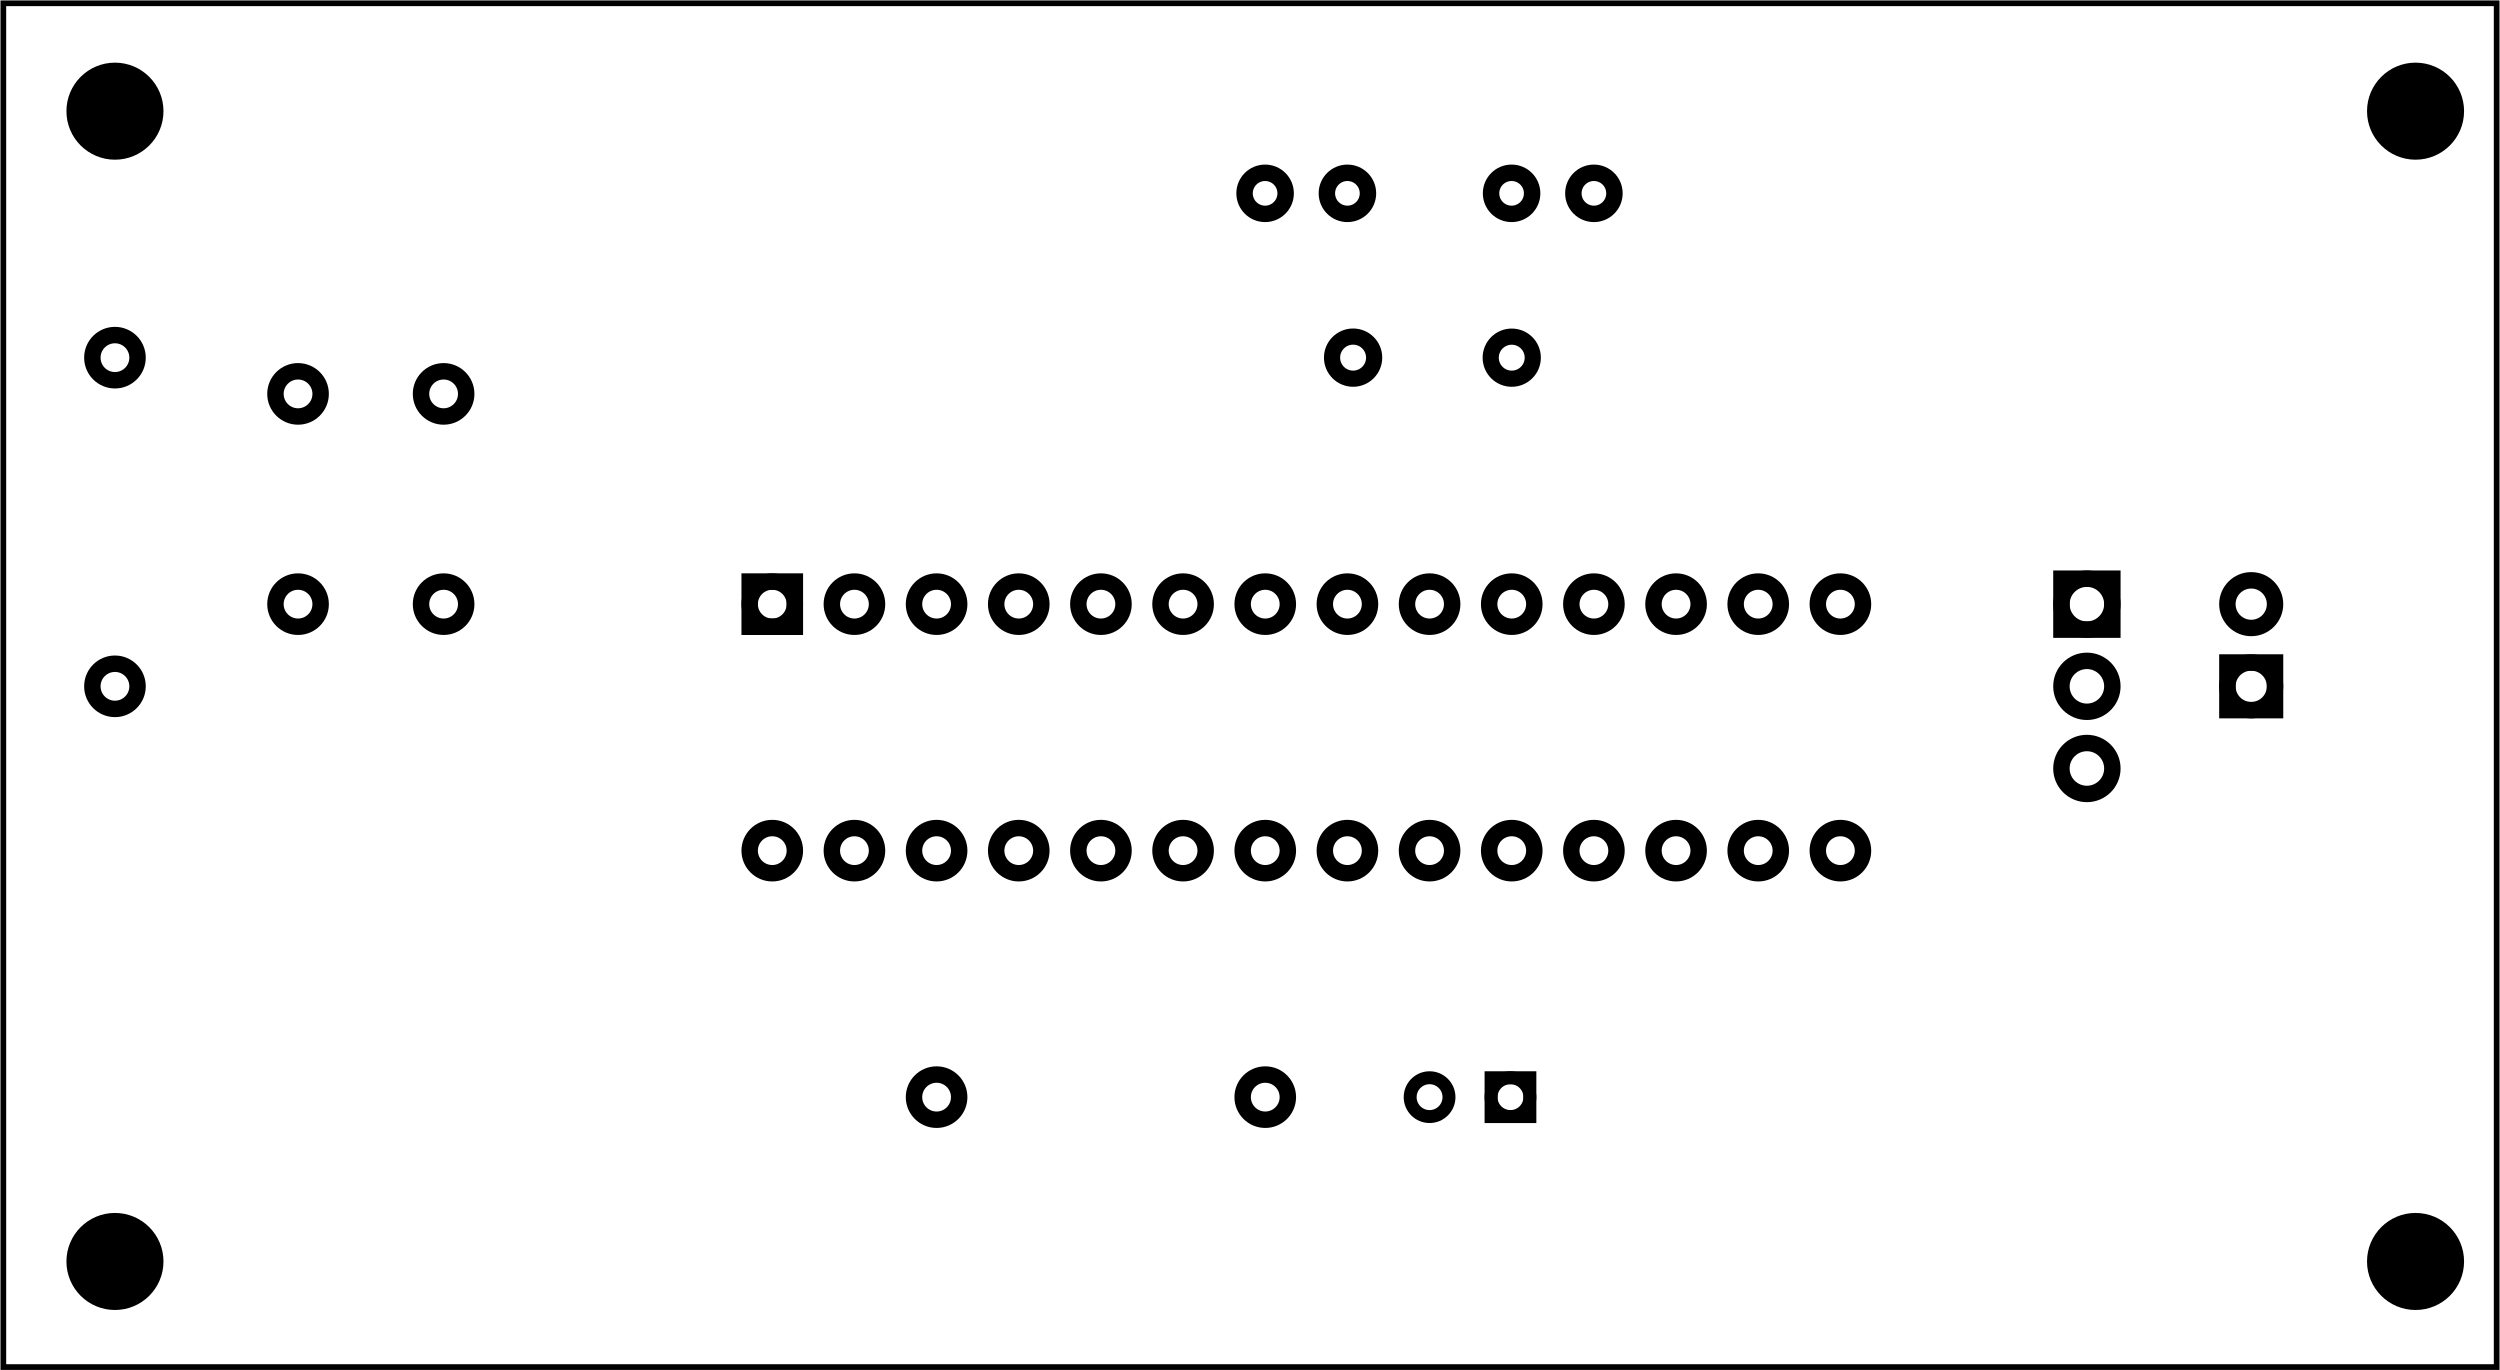 <?xml version='1.0' encoding='UTF-8' standalone='no'?>
<!-- Created with Fritzing (http://www.fritzing.org/) -->
<svg xmlns="http://www.w3.org/2000/svg" viewBox="0 0 219.065 120.084" baseProfile="tiny" width="3.043in" version="1.2" x="0in"  y="0in" xmlns:svg="http://www.w3.org/2000/svg" height="1.668in">
 <g transform="matrix(-1, 0, 0, 1, 219.065, 0)">
  <g partID="57660">
   <g id="board" >
    <rect fill-opacity="0.5" id="boardoutline" width="218.489" fill="none" stroke="black" x="0.288"  stroke-width="0.5" y="0.288" height="119.508"/>
   </g>
  </g>
  <g partID="854374720">
   <g transform="translate(155.716,48.622)">
    <g transform="matrix(0,1,-1,0,0,0)">
     <g id="copper0"  stroke-width="0">
      <rect width="3.96" fill="none" stroke="black" x="2.34"  y="2.34" stroke-width="1.44" height="3.96"/>
      <circle id="connector0pin" r="1.98" fill="none" cx="4.32" cy="4.32" stroke="black"  stroke-width="1.44"/>
      <circle id="connector27pin" r="1.98" fill="none" cx="25.92" cy="4.32" stroke="black"  stroke-width="1.44"/>
      <circle id="connector1pin" r="1.98" fill="none" cx="4.32" cy="11.52" stroke="black"  stroke-width="1.44"/>
      <circle id="connector26pin" r="1.98" fill="none" cx="25.92" cy="11.52" stroke="black"  stroke-width="1.44"/>
      <circle id="connector2pin" r="1.98" fill="none" cx="4.32" cy="18.72" stroke="black"  stroke-width="1.44"/>
      <circle id="connector25pin" r="1.98" fill="none" cx="25.92" cy="18.72" stroke="black"  stroke-width="1.44"/>
      <circle id="connector3pin" r="1.98" fill="none" cx="4.32" cy="25.92" stroke="black"  stroke-width="1.44"/>
      <circle id="connector24pin" r="1.98" fill="none" cx="25.92" cy="25.92" stroke="black"  stroke-width="1.44"/>
      <circle id="connector4pin" r="1.98" fill="none" cx="4.32" cy="33.12" stroke="black"  stroke-width="1.44"/>
      <circle id="connector23pin" r="1.98" fill="none" cx="25.92" cy="33.12" stroke="black"  stroke-width="1.44"/>
      <circle id="connector5pin" r="1.98" fill="none" cx="4.32" cy="40.32" stroke="black"  stroke-width="1.44"/>
      <circle id="connector22pin" r="1.98" fill="none" cx="25.92" cy="40.32" stroke="black"  stroke-width="1.44"/>
      <circle id="connector6pin" r="1.98" fill="none" cx="4.32" cy="47.52" stroke="black"  stroke-width="1.44"/>
      <circle id="connector21pin" r="1.98" fill="none" cx="25.92" cy="47.52" stroke="black"  stroke-width="1.44"/>
      <circle id="connector7pin" r="1.98" fill="none" cx="4.32" cy="54.72" stroke="black"  stroke-width="1.44"/>
      <circle id="connector20pin" r="1.98" fill="none" cx="25.92" cy="54.72" stroke="black"  stroke-width="1.44"/>
      <circle id="connector8pin" r="1.98" fill="none" cx="4.32" cy="61.92" stroke="black"  stroke-width="1.44"/>
      <circle id="connector19pin" r="1.98" fill="none" cx="25.92" cy="61.92" stroke="black"  stroke-width="1.44"/>
      <circle id="connector9pin" r="1.98" fill="none" cx="4.32" cy="69.12" stroke="black"  stroke-width="1.44"/>
      <circle id="connector18pin" r="1.98" fill="none" cx="25.92" cy="69.12" stroke="black"  stroke-width="1.44"/>
      <circle id="connector10pin" r="1.98" fill="none" cx="4.32" cy="76.32" stroke="black"  stroke-width="1.44"/>
      <circle id="connector17pin" r="1.98" fill="none" cx="25.92" cy="76.32" stroke="black"  stroke-width="1.44"/>
      <circle id="connector11pin" r="1.98" fill="none" cx="4.32" cy="83.52" stroke="black"  stroke-width="1.44"/>
      <circle id="connector16pin" r="1.98" fill="none" cx="25.92" cy="83.52" stroke="black"  stroke-width="1.44"/>
      <circle id="connector12pin" r="1.98" fill="none" cx="4.32" cy="90.72" stroke="black"  stroke-width="1.44"/>
      <circle id="connector15pin" r="1.98" fill="none" cx="25.92" cy="90.72" stroke="black"  stroke-width="1.44"/>
      <circle id="connector13pin" r="1.98" fill="none" cx="4.32" cy="97.92" stroke="black"  stroke-width="1.44"/>
      <circle id="connector14pin" r="1.98" fill="none" cx="25.92" cy="97.92" stroke="black"  stroke-width="1.44"/>
     </g>
    </g>
   </g>
  </g>
  <g partID="854374750">
   <g transform="translate(26.836,65.182)">
    <g transform="matrix(-1,0,0,-1,0,0)">
     <g id="copper0" >
      <rect id="square" width="4.176" fill="none" stroke="black" x="2.952"  stroke-width="1.44" y="2.952" height="4.176"/>
      <circle id="connector0pin" r="2.088" cx="5.04" fill="none" cy="5.04" stroke="black"  stroke-width="1.44"/>
      <circle id="connector1pin" r="2.088" cx="5.04" fill="none" cy="12.24" stroke="black"  stroke-width="1.44"/>
     </g>
    </g>
   </g>
  </g>
  <g partID="854374890">
   <g transform="translate(50.596,44.302)">
    <g transform="matrix(0,1,-1,0,0,0)">
     <g id="copper0" >
      <rect width="4.464" fill="none" stroke="black" x="6.408"  stroke-width="1.44" y="12.168" height="4.464"/>
      <circle id="connector0pad" r="2.232" cx="8.64" fill="none" cy="14.4" stroke="black"  stroke-width="1.44"/>
      <circle id="connector1pad" r="2.232" cx="15.84" fill="none" cy="14.4" stroke="black"  stroke-width="1.44"/>
      <circle id="connector2pad" r="2.232" cx="23.04" fill="none" cy="14.4" stroke="black"  stroke-width="1.44"/>
     </g>
    </g>
   </g>
  </g>
  <g partID="854378030">
   <g transform="translate(77.95,24.256)">
    <g id="copper0" >
     <g id="copper1" >
      <circle id="connector1pin" r="1.845" cx="22.548" fill="none" cy="7.084" stroke="black"  stroke-width="1.417"/>
      <circle id="connector0pin" r="1.843" cx="8.646" fill="none" cy="7.087" stroke="black"  stroke-width="1.417"/>
     </g>
    </g>
   </g>
  </g>
  <g partID="854378060">
   <g transform="translate(76.516,14.062)">
    <g id="copper0" >
     <g id="copper1" >
      <circle id="connector0pin" r="1.8" cx="2.88" fill="none" cy="2.88" stroke="black"  stroke-width="1.44"/>
      <circle id="connector1pin" r="1.8" cx="10.093" fill="none" cy="2.88" stroke="black"  stroke-width="1.44"/>
     </g>
    </g>
   </g>
  </g>
  <g partID="854378300">
   <g transform="translate(98.116,14.062)">
    <g id="copper0" >
     <g id="copper1" >
      <circle id="connector0pin" r="1.8" cx="2.88" fill="none" cy="2.88" stroke="black"  stroke-width="1.44"/>
      <circle id="connector1pin" r="1.8" cx="10.093" fill="none" cy="2.88" stroke="black"  stroke-width="1.44"/>
     </g>
    </g>
   </g>
  </g>
  <g partID="854380940">
   <g transform="translate(195.798,32.096)">
    <g transform="matrix(0,1,-1,0,0,0)">
     <g id="copper0" >
      <circle id="connector0pad" r="1.98" cx="20.846" fill="none" cy="15.602" stroke="black"  stroke-width="1.44"/>
      <circle id="connector1pad" r="1.98" cx="2.421" fill="none" cy="15.602" stroke="black"  stroke-width="1.44"/>
      <circle id="connector2pad" r="1.98" cx="20.846" fill="none" cy="2.846" stroke="black"  stroke-width="1.44"/>
      <circle id="connector3pad" r="1.98" cx="2.421" fill="none" cy="2.846" stroke="black"  stroke-width="1.44"/>
     </g>
    </g>
   </g>
  </g>
  <g partID="854381520">
   <g transform="translate(97.342,87.355)">
    <g transform="matrix(0,1,-1,0,0,0)">
     <g id="copper0" >
      <g id="copper1" >
       <circle id="connector1pad" r="1.701" cx="8.788" fill="none" cy="10.634" stroke="black"  stroke-width="1.134"/>
       <rect width="3.402" fill="none" stroke="black" x="7.087"  stroke-width="1.134" y="8.933" height="3.402"/>
       <circle id="connector0pad" r="1.701" cx="8.788" fill="none" cy="3.546" stroke="black"  stroke-width="1.134"/>
      </g>
     </g>
    </g>
   </g>
  </g>
  <g partID="854381640">
   <g transform="translate(105.496,93.046)">
    <g id="copper0" >
     <g id="copper1" >
      <!-- <rect width="55" x="10" y="15.5" fill="none" height="55" stroke="rgb(255, 191, 0)" stroke-width="20" />  -->
      <circle id="connector0pin" r="1.98" fill="none" cx="2.7" cy="3.096" stroke="black"  stroke-width="1.44"/>
      <circle id="connector1pin" r="1.98" fill="none" cx="31.5" cy="3.096" stroke="black"  stroke-width="1.44"/>
     </g>
    </g>
   </g>
  </g>
  <g partID="854391650">
   <g transform="translate(212.092,28.642)">
    <g transform="matrix(2.22045e-16,1,-1,2.22045e-16,0,0)">
     <g id="copper0" >
      <g id="copper1" >
       <!-- <rect width="55" x="10" y="15.5" fill="none" height="55" stroke="rgb(255, 191, 0)" stroke-width="20" />  -->
       <circle id="connector0pin" r="1.98" fill="none" cx="2.7" cy="3.096" stroke="black"  stroke-width="1.44"/>
       <circle id="connector1pin" r="1.98" fill="none" cx="31.5" cy="3.096" stroke="black"  stroke-width="1.44"/>
      </g>
     </g>
    </g>
   </g>
  </g>
  <g partID="854392790">
   <g transform="translate(203.144,3.89)">
    <g id="copper0" >
     <circle id="nonconn0" r="4.252" fill="black" cx="5.852" cy="5.852" stroke="black"  stroke-width="0"/>
    </g>
   </g>
  </g>
  <g partID="854392770">
   <g transform="translate(1.544,3.89)">
    <g id="copper0" >
     <circle id="nonconn0" r="4.252" fill="black" cx="5.852" cy="5.852" stroke="black"  stroke-width="0"/>
    </g>
   </g>
  </g>
  <g partID="854392750">
   <g transform="translate(1.544,104.69)">
    <g id="copper0" >
     <circle id="nonconn0" r="4.252" fill="black" cx="5.852" cy="5.852" stroke="black"  stroke-width="0"/>
    </g>
   </g>
  </g>
  <g partID="854392720">
   <g transform="translate(203.144,104.69)">
    <g id="copper0" >
     <circle id="nonconn0" r="4.252" fill="black" cx="5.852" cy="5.852" stroke="black"  stroke-width="0"/>
    </g>
   </g>
  </g>
 </g>
</svg>
